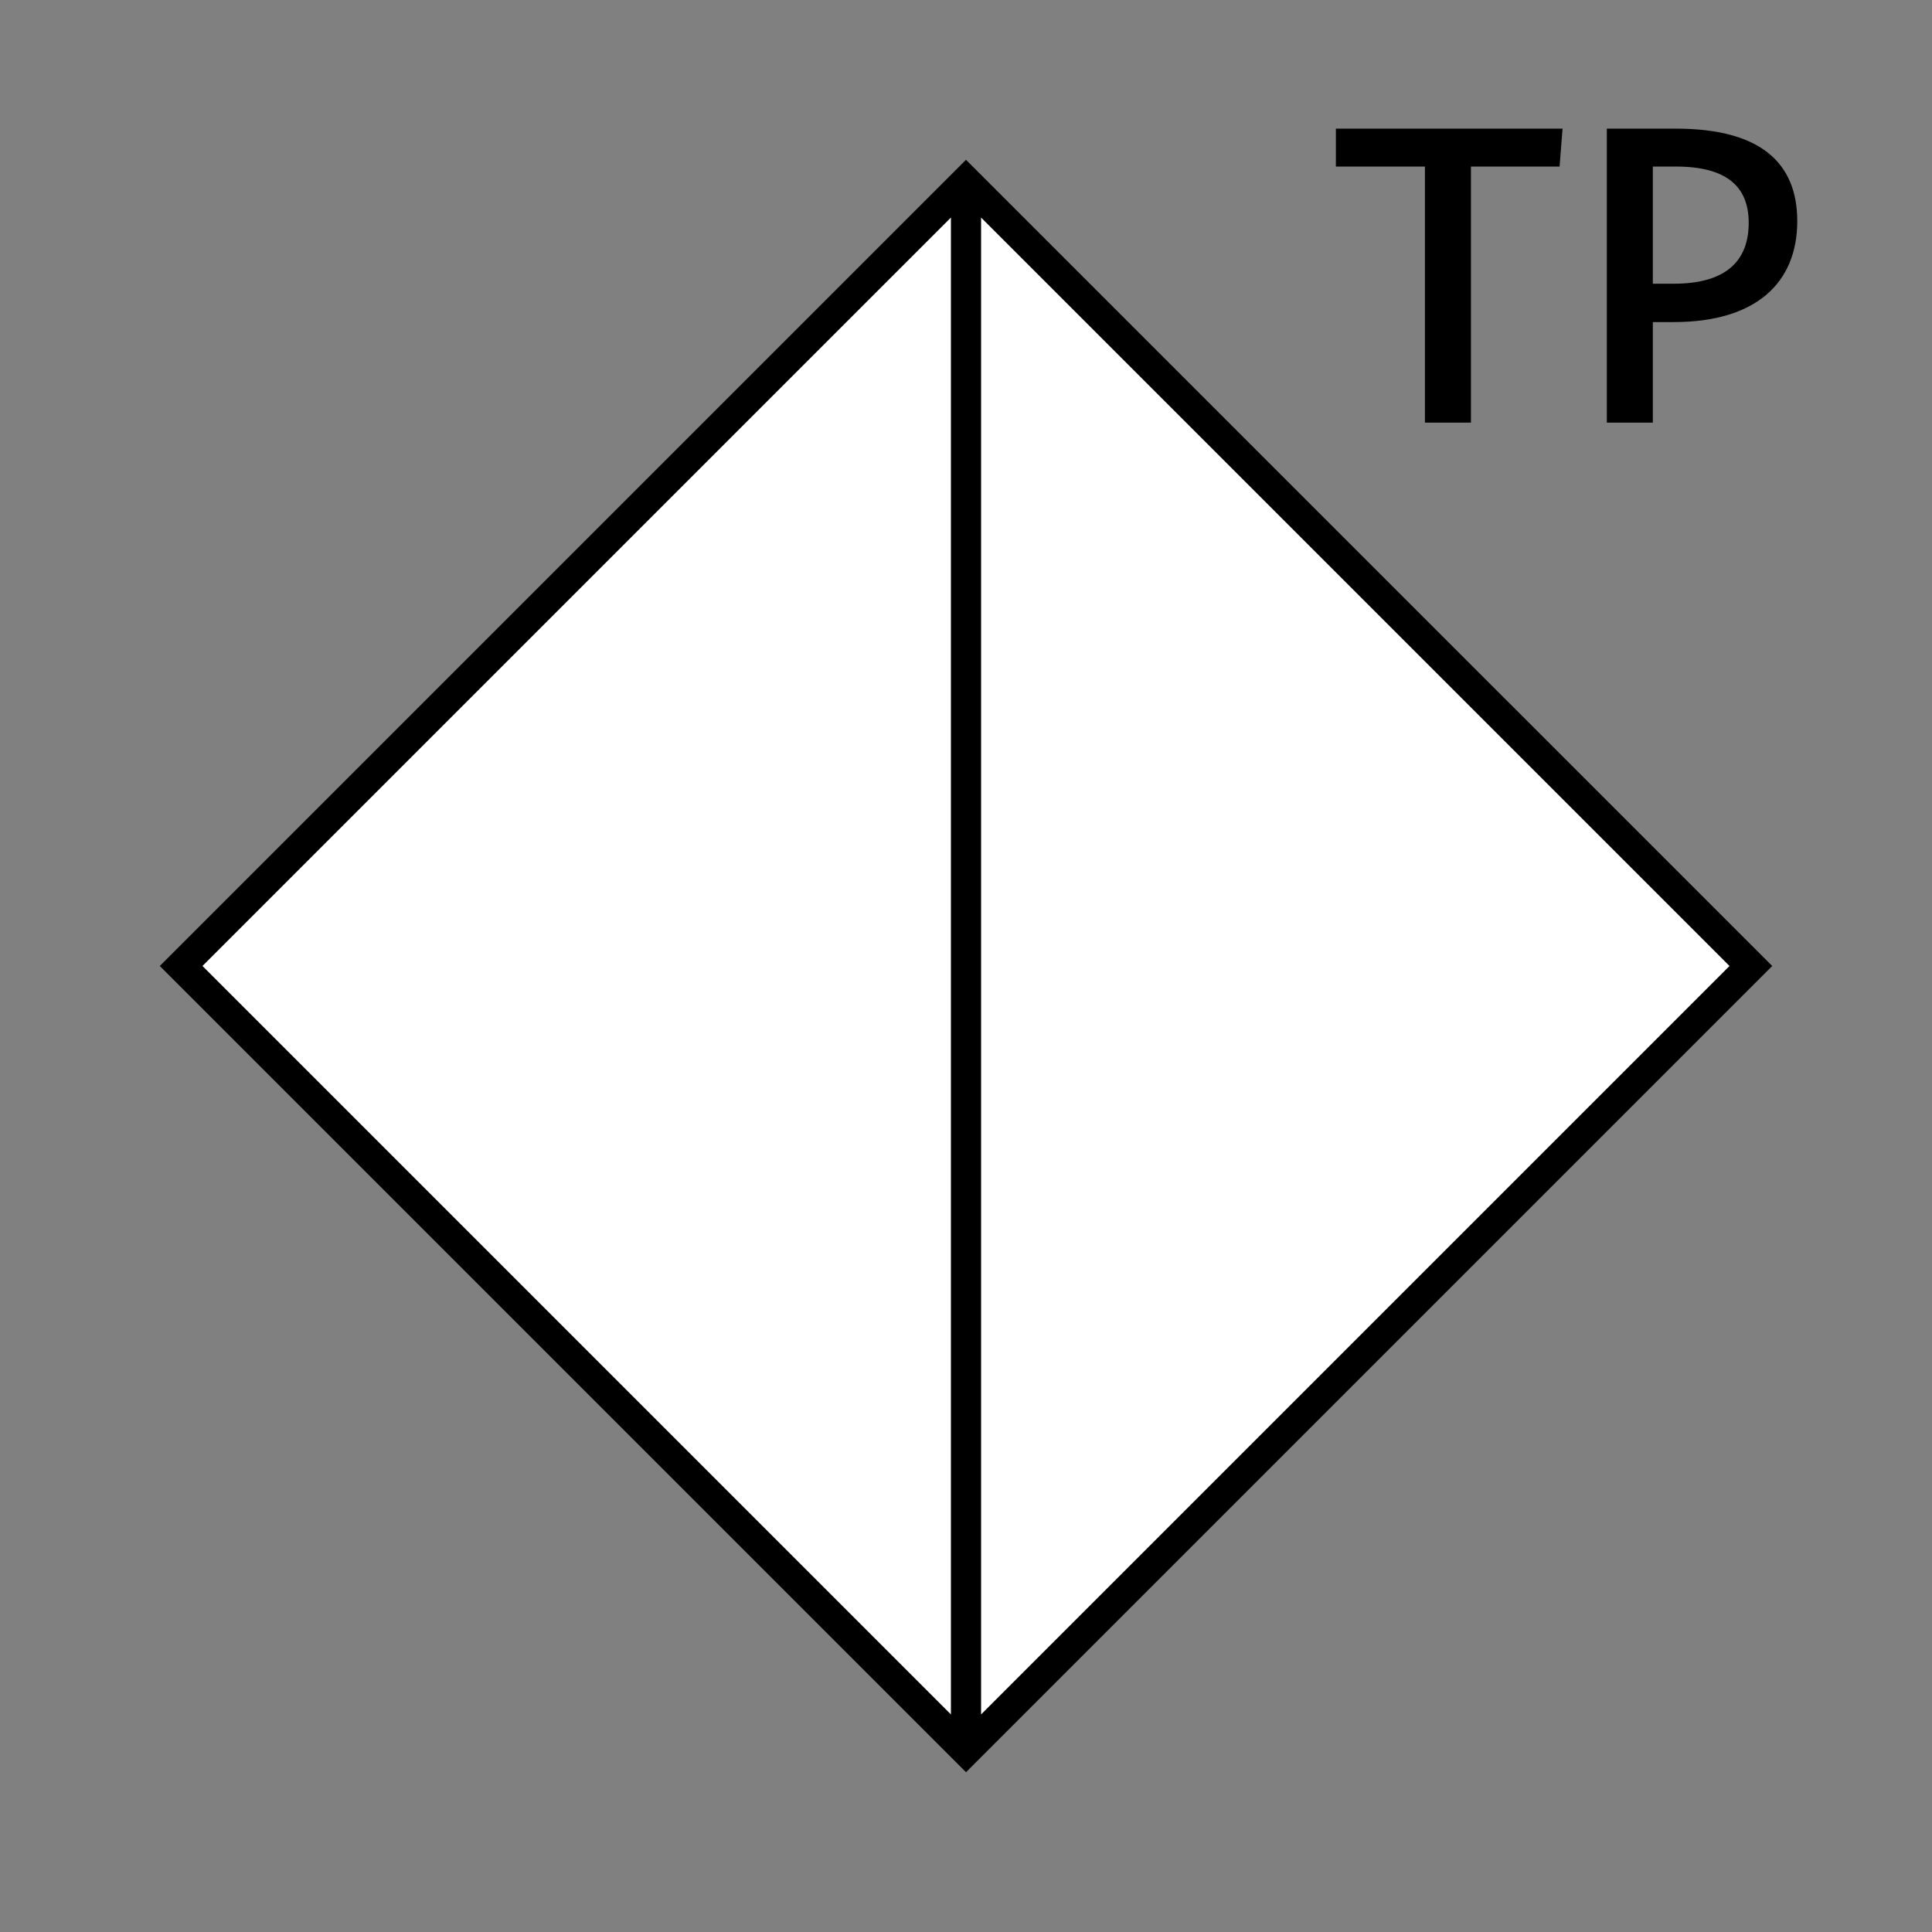 <?xml version="1.0" encoding="UTF-8"?>
<svg xmlns="http://www.w3.org/2000/svg" version="1.1" viewBox="0 0 90.709 90.709">
  <rect x="0" y="0" width="90.709" height="90.709" fill="#808080" stroke="none"/>
  <!-- Generator: Adobe Illustrator 29.1.0, SVG Export Plug-In . SVG Version: 2.1.0 Build 142)  -->
  <g id="Grundfläche">
    <rect x="0" y="0" width="90.709" height="90.709" fill="none"/>
  </g>
  <g id="Flächige_Fülung">
    <rect x="19.297" y="19.297" width="52.114" height="52.114" transform="translate(45.354 -18.786) rotate(45)" fill="#fff"/>
  </g>
  <g id="Takt_Zeichen__x28_umgewandelt_x29_">
    <path d="M45.354,7.502L7.502,45.354l37.853,37.853,37.853-37.853L45.354,7.502ZM46.063,10.215l35.139,35.139-35.139,35.139V10.215ZM44.646,10.215v70.279L9.506,45.354,44.646,10.215Z"/>
  </g>
  <g id="Takt._Zeichen__x28_Typo_x29_">
    <g>
      <path d="M73.223,7.82h-4.161v12.022h-2.16V7.82h-4.181v-1.78h10.642l-.14,1.78Z"/>
      <path d="M78.582,15.122h-.98v4.721h-2.16V6.04h3.24c3.941,0,5.701,1.58,5.701,4.341,0,2.901-1.94,4.741-5.801,4.741ZM78.682,7.82h-1.08v5.501h.98c2.42,0,3.521-1.04,3.521-2.86,0-1.72-1.06-2.641-3.421-2.641Z"/>
    </g>
  </g>
</svg>